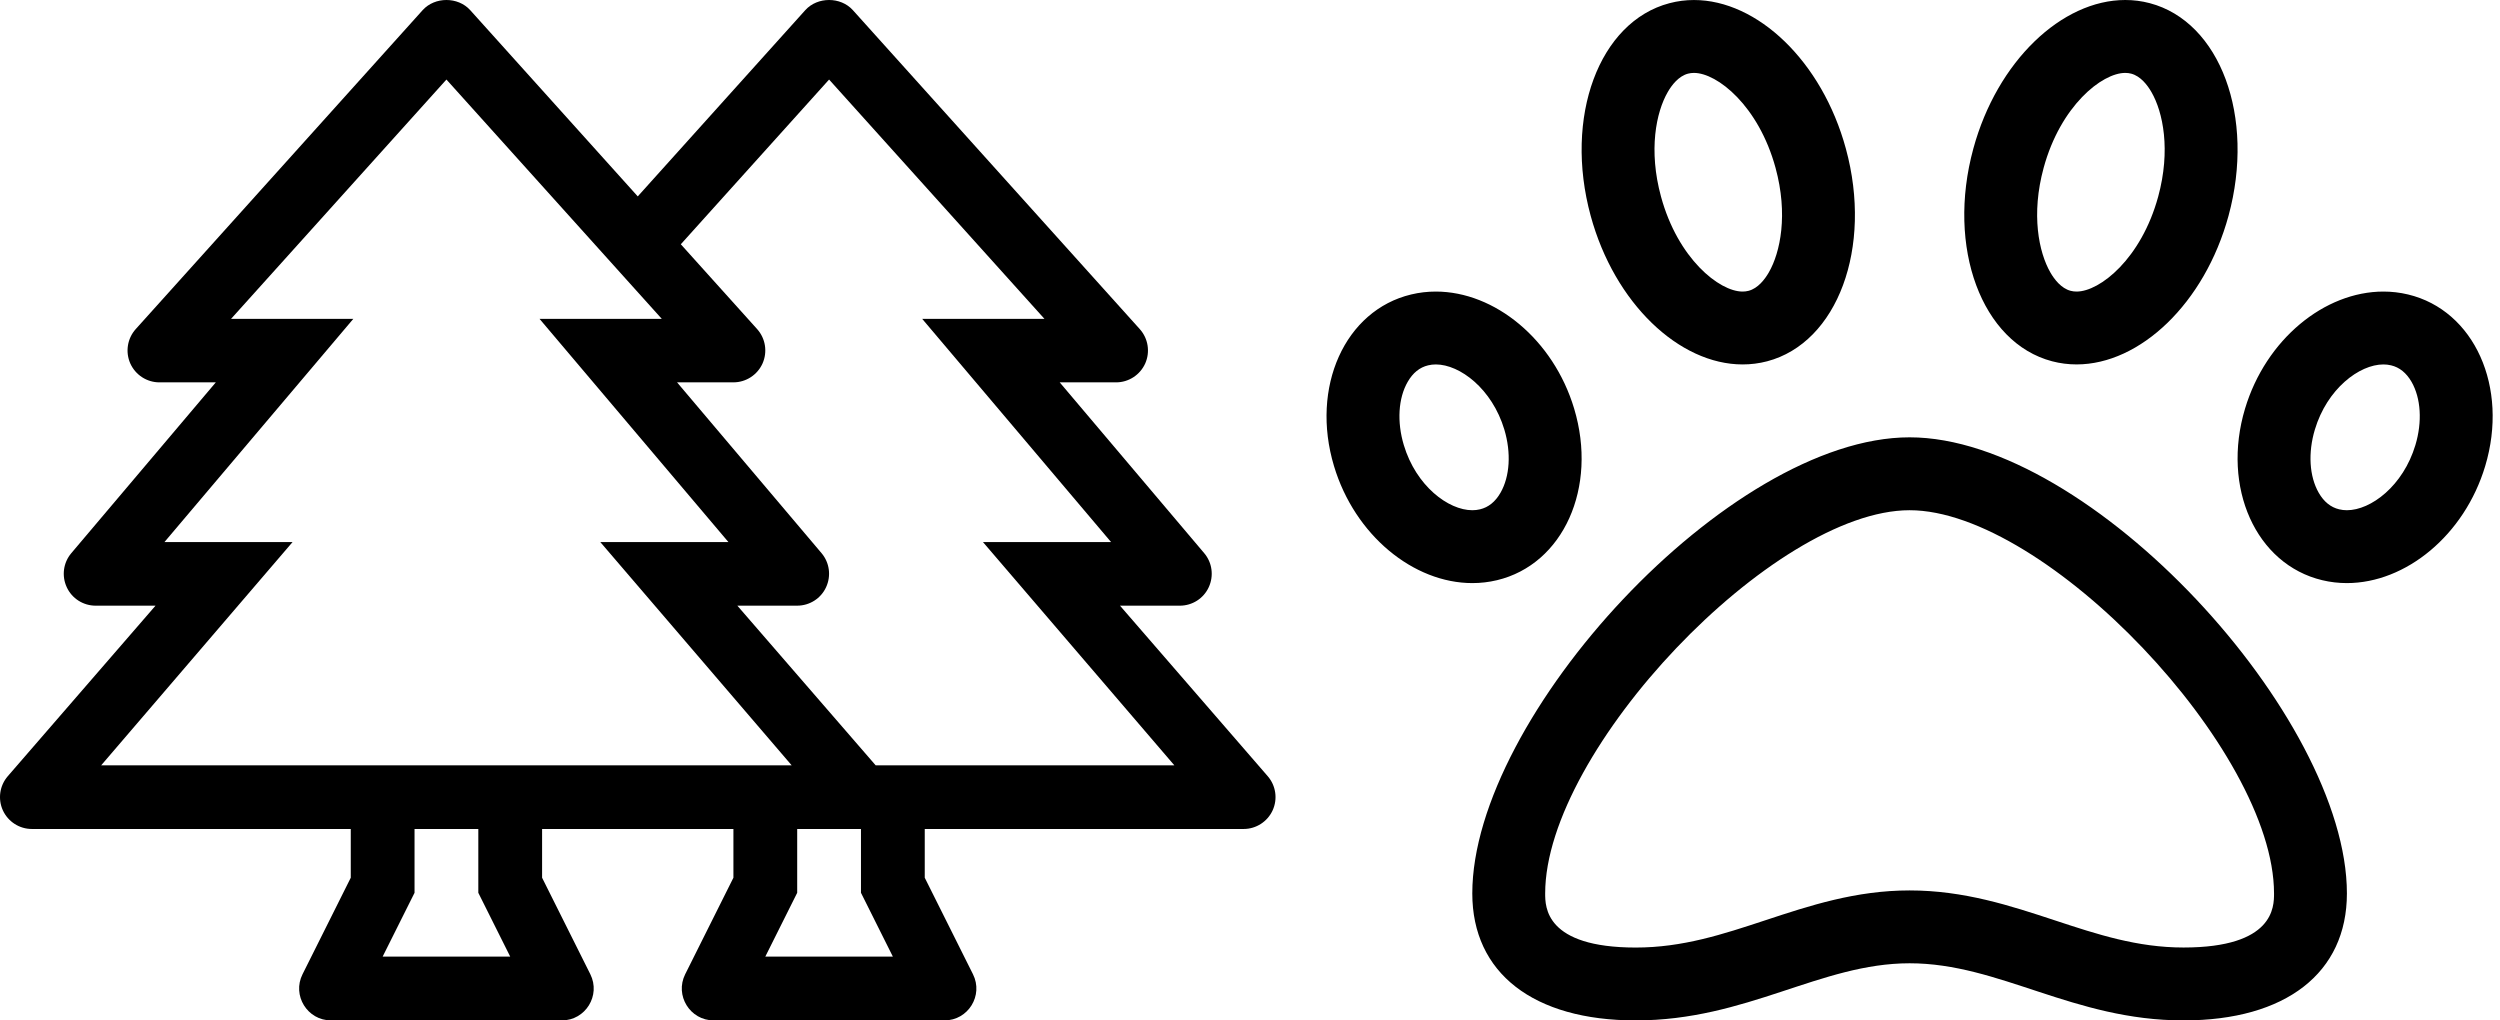 <svg width="147" height="60" viewBox="0 0 147 60" fill="none" xmlns="http://www.w3.org/2000/svg">
<path d="M74.542 45.64L65.856 35.614H69.375C70.104 35.614 70.771 35.191 71.075 34.528C71.382 33.864 71.28 33.084 70.808 32.527L62.311 22.483H65.625C66.365 22.483 67.035 22.047 67.339 21.371C67.639 20.694 67.514 19.904 67.02 19.352L50.145 0.593C49.428 -0.198 48.072 -0.198 47.354 0.593L37.5 11.548L27.645 0.593C26.928 -0.198 25.573 -0.198 24.855 0.593L7.98 19.352C7.738 19.622 7.579 19.956 7.523 20.314C7.466 20.672 7.514 21.039 7.661 21.371C7.965 22.047 8.635 22.483 9.375 22.483H12.689L4.192 32.527C3.72 33.084 3.617 33.864 3.925 34.528C4.229 35.191 4.896 35.614 5.625 35.614H9.144L0.458 45.64C-0.022 46.195 -0.135 46.98 0.168 47.647C0.475 48.316 1.142 48.744 1.874 48.744H20.625V51.61L17.789 57.285C17.165 58.532 18.072 60 19.466 60H33.034C34.427 60 35.334 58.533 34.711 57.285L31.875 51.61V48.744H43.125V51.61L40.289 57.285C39.666 58.532 40.573 60 41.966 60H55.534C56.928 60 57.835 58.533 57.211 57.285L54.375 51.61V48.744H73.126C73.858 48.744 74.525 48.315 74.832 47.647C75.136 46.98 75.023 46.195 74.542 45.64ZM22.5 56.248L24.375 52.496V48.744H28.125V52.496L30 56.248H22.5ZM5.95 45L17.201 31.875H9.668L20.775 18.749H13.586L26.25 4.677L38.913 18.749H31.725L42.832 31.875H35.299L46.549 45H5.95ZM45 56.248L46.875 52.496V48.744H50.625V52.496L52.5 56.248H45ZM51.488 45L43.356 35.613H46.875C47.604 35.613 48.271 35.19 48.574 34.527C48.881 33.863 48.779 33.083 48.307 32.526L39.811 22.482H43.125C43.864 22.482 44.535 22.046 44.838 21.37C45.138 20.692 45.014 19.902 44.52 19.351L40.032 14.363L48.75 4.677L61.414 18.749H54.225L65.332 31.875H57.8L69.05 45H51.488Z" fill="black"/>
<path d="M112.285 25.715C101.65 25.715 86.571 42.156 86.571 52.534C86.571 57.208 90.162 60 96.179 60C102.72 60 107.039 56.641 112.285 56.641C117.576 56.641 121.907 60 128.391 60C134.408 60 137.998 57.208 137.998 52.534C137.998 42.156 122.92 25.715 112.285 25.715ZM128.391 55.714C125.672 55.714 123.327 54.942 120.844 54.123C118.208 53.254 115.484 52.357 112.285 52.357C109.117 52.357 106.412 53.25 103.795 54.114C101.299 54.938 98.94 55.716 96.179 55.716C90.856 55.714 90.856 53.32 90.856 52.534C90.856 44.11 104.275 30.001 112.285 30.001C120.295 30.001 133.713 44.11 133.713 52.534C133.713 53.32 133.713 55.714 128.391 55.714ZM141.592 17.314C141.113 17.199 140.627 17.144 140.144 17.144C136.682 17.144 133.231 19.956 132.009 24.026C130.616 28.667 132.648 33.184 136.548 34.116C137.027 34.231 137.512 34.286 137.996 34.286C141.458 34.286 144.909 31.474 146.13 27.404C147.523 22.763 145.491 18.246 141.592 17.314ZM142.025 26.172C141.306 28.568 139.411 30.001 137.996 30.001C137.84 30.001 137.689 29.983 137.544 29.948C137.049 29.831 136.644 29.504 136.342 28.977C135.789 28.016 135.704 26.627 136.114 25.26C136.833 22.862 138.728 21.429 140.145 21.429C140.301 21.429 140.452 21.447 140.596 21.482C141.092 21.599 141.496 21.928 141.799 22.453C142.351 23.414 142.437 24.803 142.025 26.172ZM120.663 21.243C121.138 21.368 121.621 21.428 122.104 21.428C125.833 21.428 129.633 17.836 131.037 12.69C132.623 6.874 130.549 1.278 126.406 0.186C125.935 0.062 125.451 -0.001 124.965 4.73954e-06C121.236 4.73954e-06 117.435 3.592 116.032 8.74C114.446 14.555 116.519 20.153 120.663 21.243ZM120.166 9.869C121.16 6.226 123.592 4.287 124.965 4.287C125.087 4.287 125.202 4.302 125.314 4.331C125.867 4.477 126.268 5.001 126.506 5.415C127.187 6.593 127.647 8.827 126.901 11.563C125.908 15.205 123.477 17.144 122.103 17.144C121.981 17.144 121.866 17.129 121.752 17.1C121.2 16.955 120.798 16.431 120.56 16.017C119.881 14.838 119.42 12.605 120.166 9.869ZM102.465 21.429C102.949 21.429 103.431 21.369 103.906 21.245C108.05 20.154 110.123 14.556 108.537 8.741C107.134 3.593 103.333 0.001 99.605 0.001C99.121 0.001 98.639 0.062 98.163 0.188C94.02 1.278 91.947 6.876 93.532 12.691C94.936 17.838 98.738 21.429 102.465 21.429ZM98.062 5.415C98.3 5.001 98.702 4.477 99.254 4.331C99.368 4.302 99.481 4.287 99.603 4.287C100.977 4.287 103.408 6.226 104.402 9.869C105.148 12.605 104.687 14.839 104.007 16.017C103.768 16.431 103.368 16.955 102.815 17.1C102.701 17.129 102.587 17.144 102.465 17.144C101.091 17.144 98.66 15.205 97.667 11.562C96.921 8.827 97.381 6.593 98.062 5.415ZM88.023 34.116C91.923 33.184 93.954 28.667 92.56 24.026C91.339 19.956 87.887 17.144 84.425 17.144C83.941 17.144 83.456 17.199 82.978 17.314C79.078 18.246 77.046 22.763 78.439 27.404C79.66 31.474 83.113 34.286 86.574 34.286C87.058 34.286 87.543 34.231 88.023 34.116ZM82.544 26.17C82.134 24.803 82.218 23.413 82.772 22.453C83.074 21.926 83.479 21.599 83.974 21.482C84.119 21.447 84.27 21.429 84.425 21.429C85.841 21.429 87.736 22.862 88.455 25.258C88.865 26.626 88.781 28.016 88.228 28.977C87.925 29.504 87.52 29.831 87.025 29.948C86.878 29.983 86.73 30.001 86.574 30.001C85.158 30.001 83.263 28.568 82.544 26.17Z" fill="black"/>
</svg>
